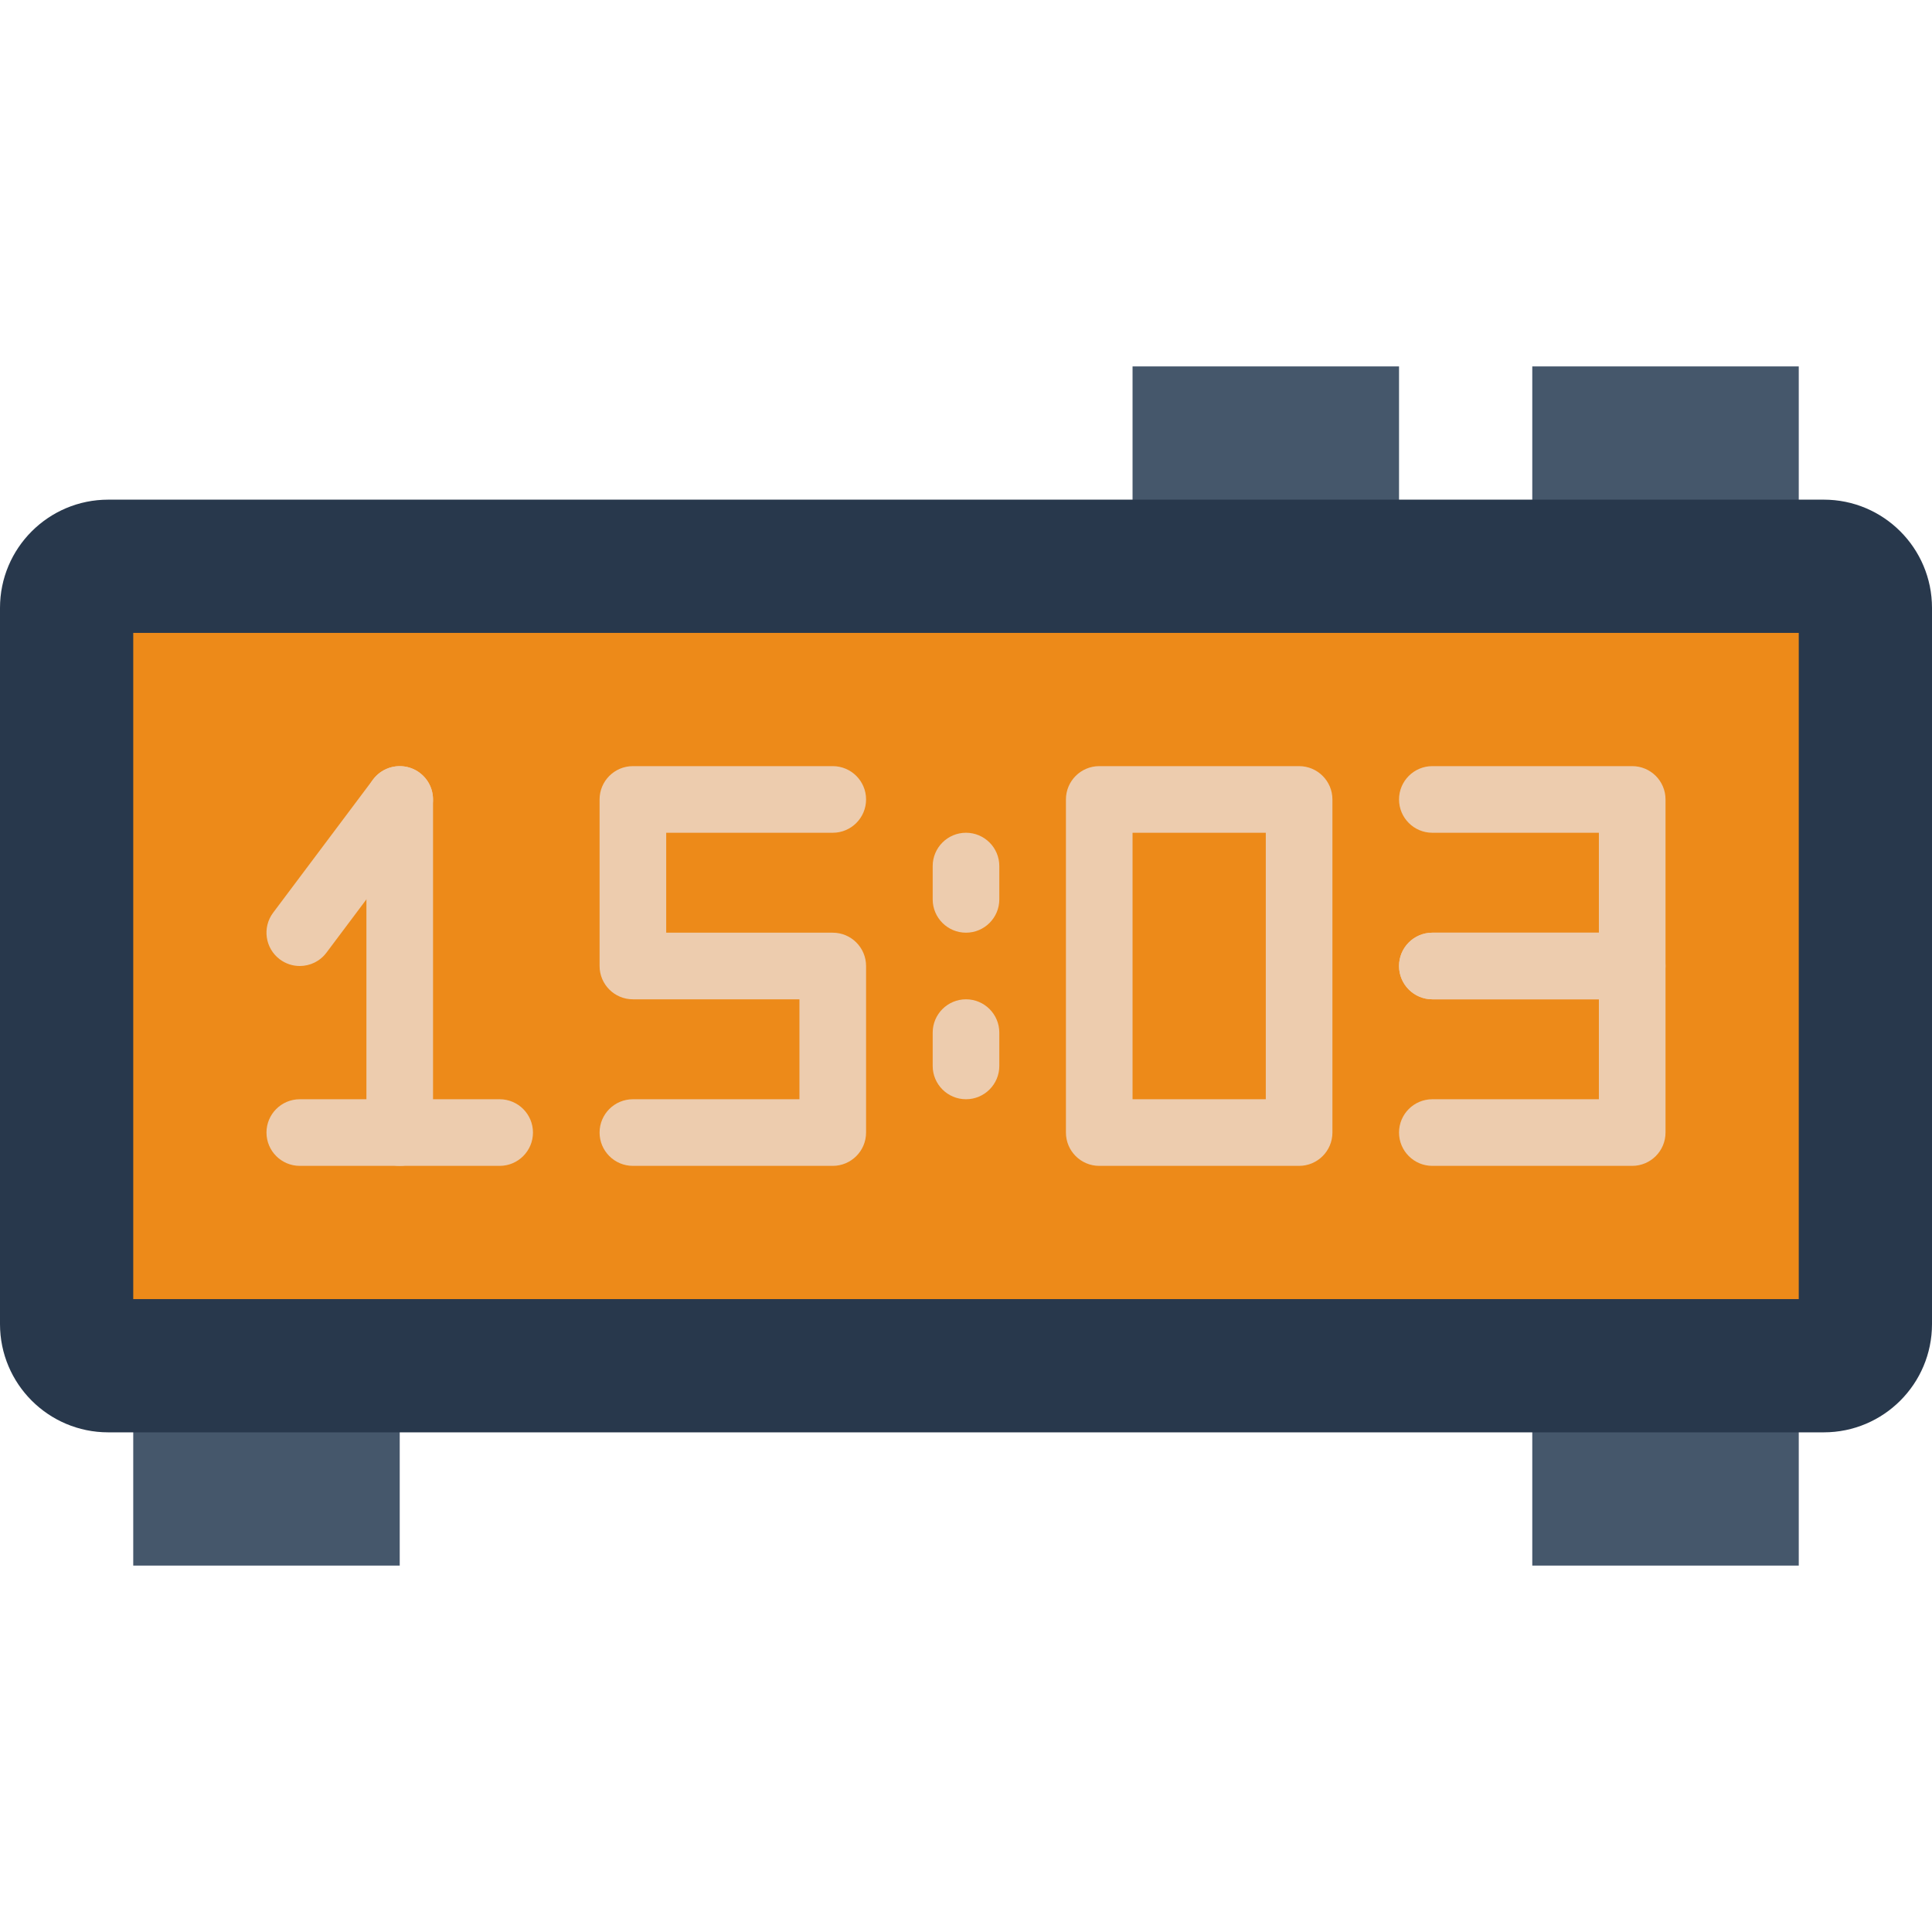 <?xml version="1.0" encoding="iso-8859-1"?>
<!-- Generator: Adobe Illustrator 19.0.0, SVG Export Plug-In . SVG Version: 6.00 Build 0)  -->
<svg version="1.1" id="Capa_1" xmlns="http://www.w3.org/2000/svg" xmlns:xlink="http://www.w3.org/1999/xlink" x="0px" y="0px"
	 viewBox="0 0 512 512" style="enable-background:new 0 0 512 512;" xml:space="preserve">
<g>
	<rect x="35.31" y="370.759" style="fill:#45576B;" width="70.621" height="44.138"/>
	<rect x="406.069" y="370.759" style="fill:#45576B;" width="70.621" height="44.138"/>
	<rect x="300.138" y="97.103" style="fill:#45576B;" width="70.621" height="44.138"/>
	<rect x="406.069" y="97.103" style="fill:#45576B;" width="70.621" height="44.138"/>
</g>
<path style="fill:#28384C;" d="M483.31,379.586H28.69c-15.846,0-28.69-12.844-28.69-28.69V161.103
	c0-15.846,12.844-28.69,28.69-28.69H483.31c15.846,0,28.69,12.844,28.69,28.69v189.793C512,366.742,499.156,379.586,483.31,379.586z
	"/>
<rect x="35.31" y="167.724" style="fill:#ED8A19;" width="441.379" height="176.552"/>
<g>
	<path style="fill:#EDCCAE;" d="M256,291.31c-4.873,0-8.828-3.955-8.828-8.828v-8.828c0-4.873,3.955-8.828,8.828-8.828
		s8.828,3.955,8.828,8.828v8.828C264.828,287.356,260.873,291.31,256,291.31z"/>
	<path style="fill:#EDCCAE;" d="M256,247.172c-4.873,0-8.828-3.955-8.828-8.828v-8.828c0-4.873,3.955-8.828,8.828-8.828
		s8.828,3.955,8.828,8.828v8.828C264.828,243.218,260.873,247.172,256,247.172z"/>
	<path style="fill:#EDCCAE;" d="M344.276,308.966H291.31c-4.873,0-8.828-3.955-8.828-8.828v-88.276c0-4.873,3.955-8.828,8.828-8.828
		h52.966c4.873,0,8.828,3.955,8.828,8.828v88.276C353.103,305.011,349.149,308.966,344.276,308.966z M300.138,291.31h35.31V220.69
		h-35.31V291.31z"/>
	<path style="fill:#EDCCAE;" d="M220.69,308.966h-52.966c-4.873,0-8.828-3.955-8.828-8.828s3.955-8.828,8.828-8.828h44.138v-26.483
		h-44.138c-4.873,0-8.828-3.955-8.828-8.828v-44.138c0-4.873,3.955-8.828,8.828-8.828h52.966c4.873,0,8.828,3.955,8.828,8.828
		c0,4.873-3.955,8.828-8.828,8.828h-44.138v26.483h44.138c4.873,0,8.828,3.955,8.828,8.828v44.138
		C229.517,305.011,225.562,308.966,220.69,308.966z"/>
	<path style="fill:#EDCCAE;" d="M79.439,256c-1.836,0-3.699-0.574-5.288-1.766c-3.902-2.922-4.687-8.457-1.766-12.359l26.483-35.31
		c2.922-3.884,8.448-4.687,12.359-1.766c3.902,2.922,4.687,8.457,1.766,12.359l-26.483,35.31C84.78,254.782,82.123,256,79.439,256z"
		/>
	<path style="fill:#EDCCAE;" d="M105.931,308.966c-4.873,0-8.828-3.955-8.828-8.828v-88.276c0-4.873,3.955-8.828,8.828-8.828
		c4.873,0,8.828,3.955,8.828,8.828v88.276C114.759,305.011,110.804,308.966,105.931,308.966z"/>
	<path style="fill:#EDCCAE;" d="M132.414,308.966H79.448c-4.873,0-8.828-3.955-8.828-8.828s3.955-8.828,8.828-8.828h52.966
		c4.873,0,8.828,3.955,8.828,8.828S137.287,308.966,132.414,308.966z"/>
	<path style="fill:#EDCCAE;" d="M432.552,264.828h-52.966c-4.873,0-8.828-3.955-8.828-8.828s3.955-8.828,8.828-8.828h44.138V220.69
		h-44.138c-4.873,0-8.828-3.955-8.828-8.828c0-4.873,3.955-8.828,8.828-8.828h52.966c4.873,0,8.828,3.955,8.828,8.828V256
		C441.379,260.873,437.425,264.828,432.552,264.828z"/>
	<path style="fill:#EDCCAE;" d="M432.552,308.966h-52.966c-4.873,0-8.828-3.955-8.828-8.828s3.955-8.828,8.828-8.828h44.138v-26.483
		h-44.138c-4.873,0-8.828-3.955-8.828-8.828s3.955-8.828,8.828-8.828h52.966c4.873,0,8.828,3.955,8.828,8.828v44.138
		C441.379,305.011,437.425,308.966,432.552,308.966z"/>
</g>
<g>
</g>
<g>
</g>
<g>
</g>
<g>
</g>
<g>
</g>
<g>
</g>
<g>
</g>
<g>
</g>
<g>
</g>
<g>
</g>
<g>
</g>
<g>
</g>
<g>
</g>
<g>
</g>
<g>
</g>
</svg>

